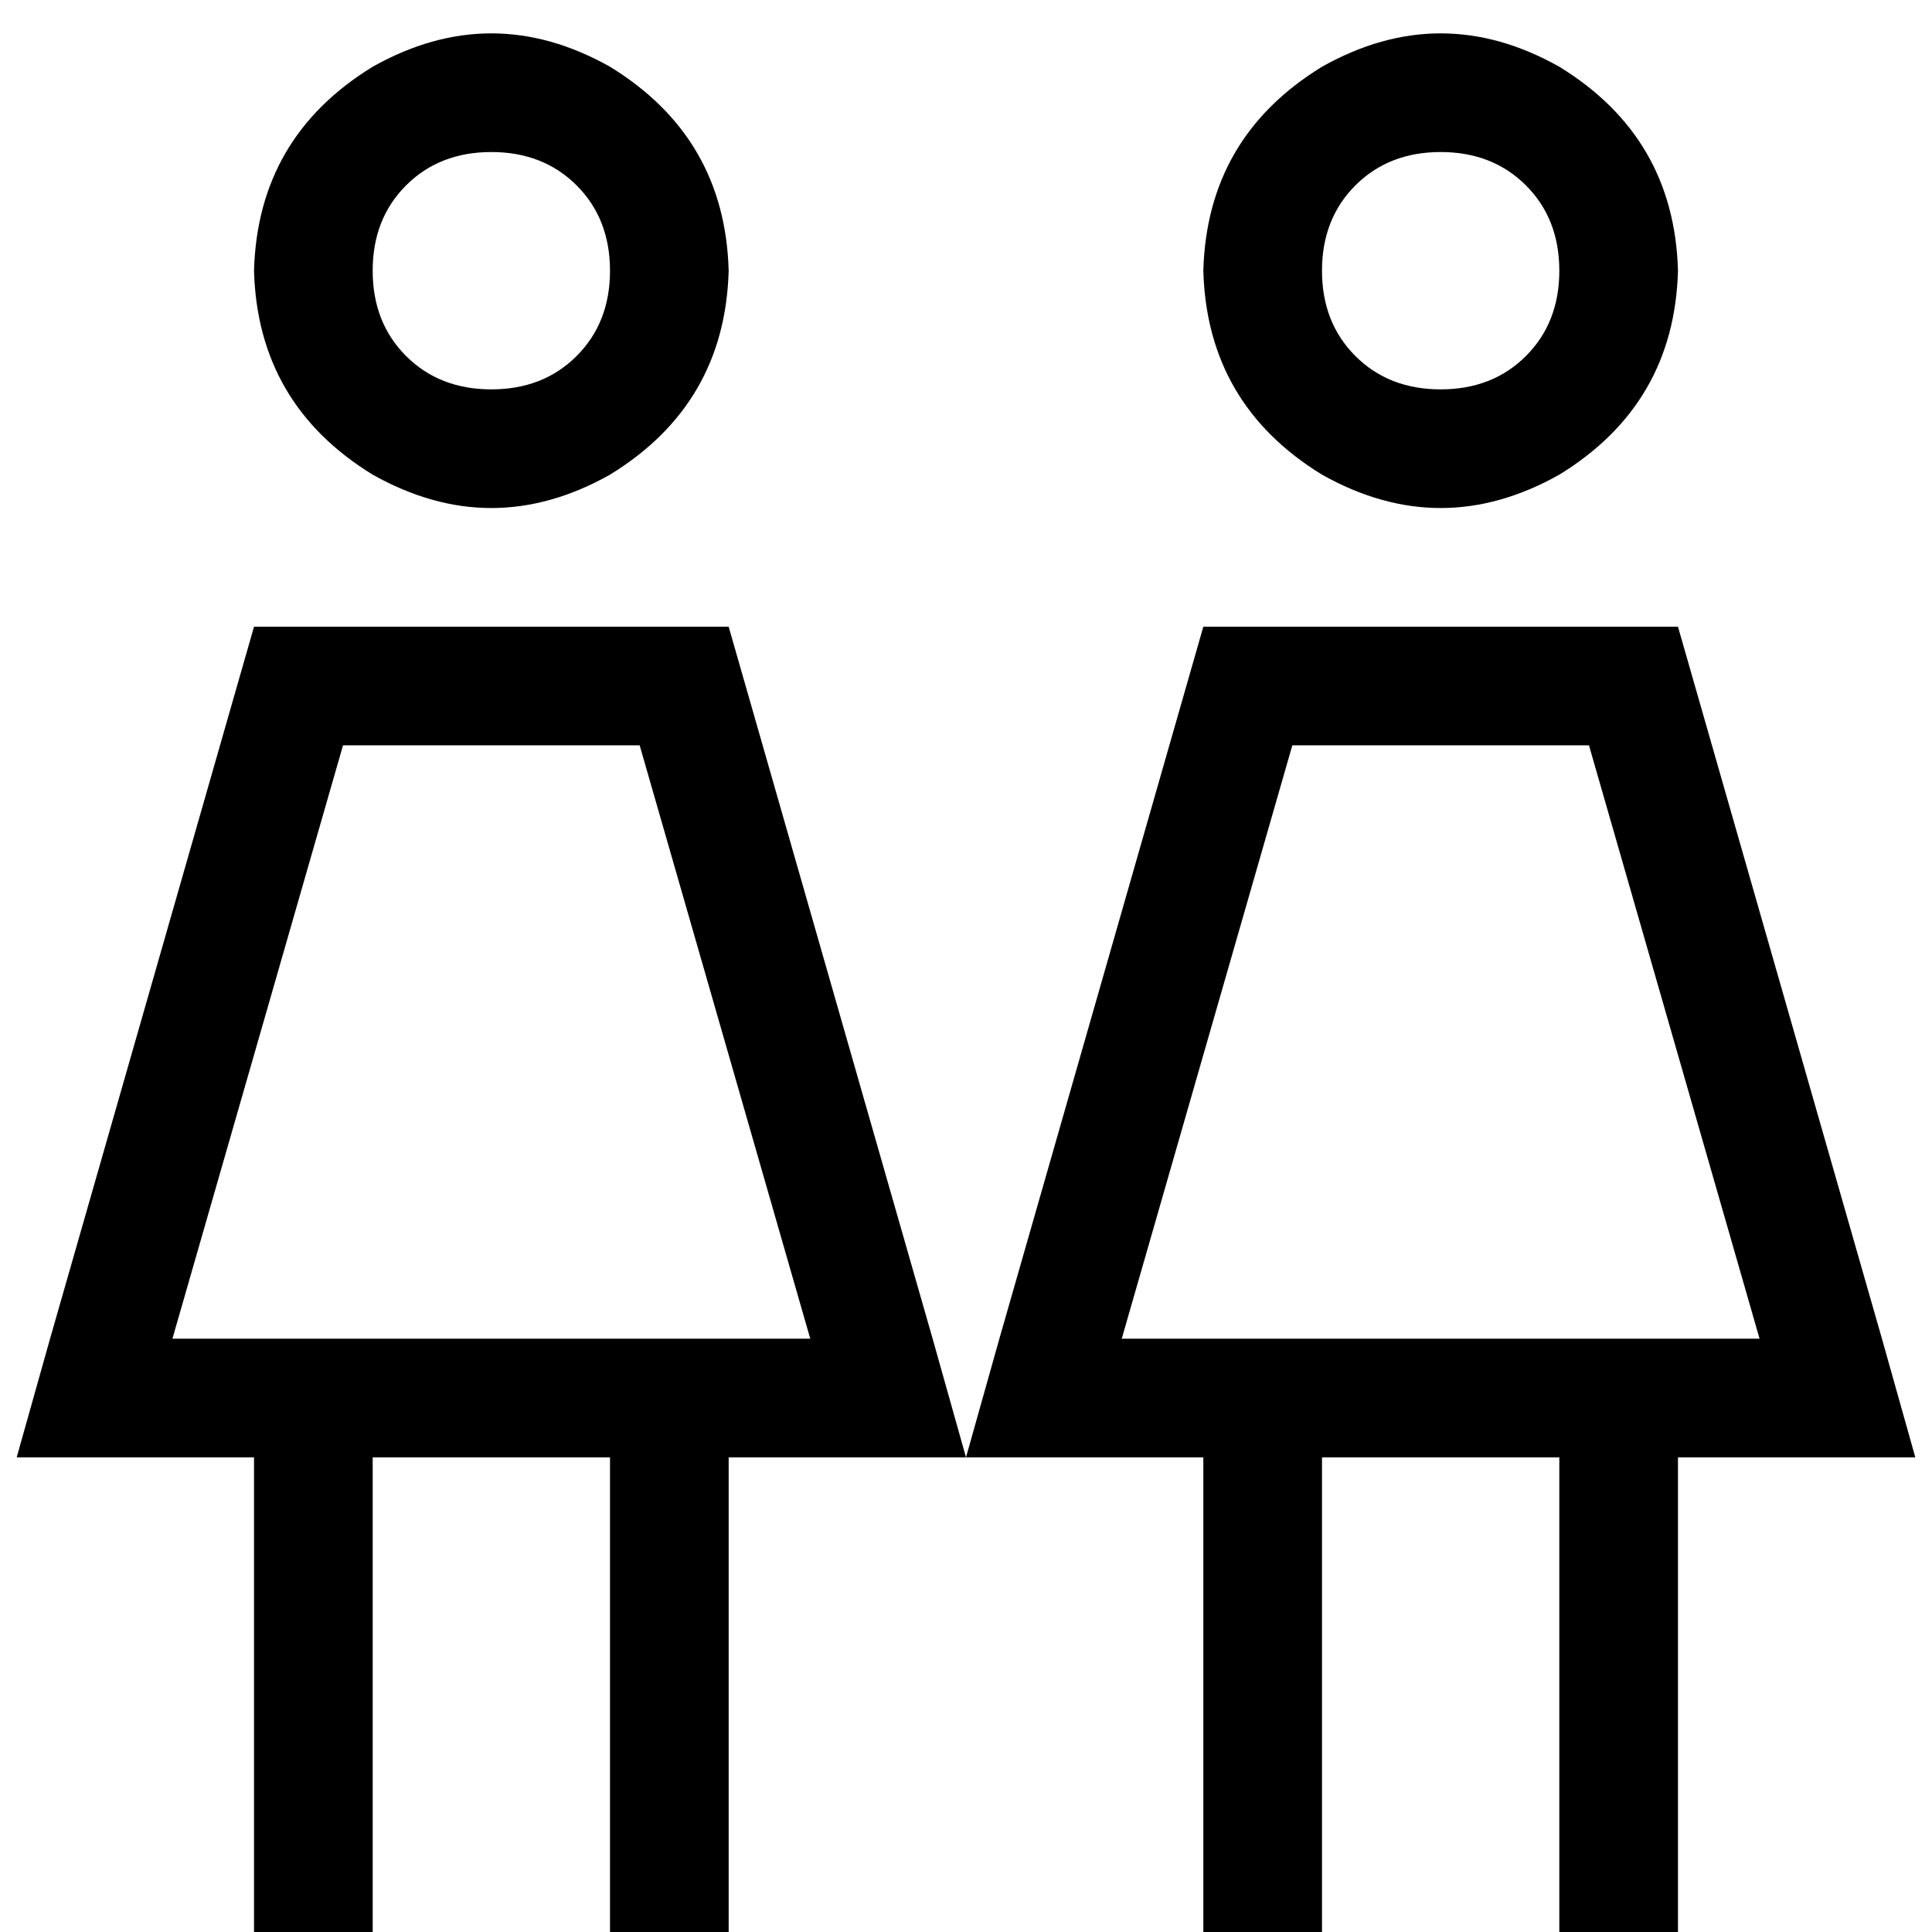 <svg xmlns="http://www.w3.org/2000/svg" viewBox="0 0 512 512">
  <path d="M 161.658 71.739 Q 161.658 57.981 152.814 49.136 L 152.814 49.136 Q 143.969 40.292 130.211 40.292 Q 116.453 40.292 107.608 49.136 Q 98.764 57.981 98.764 71.739 Q 98.764 85.497 107.608 94.342 Q 116.453 103.186 130.211 103.186 Q 143.969 103.186 152.814 94.342 Q 161.658 85.497 161.658 71.739 L 161.658 71.739 Z M 67.317 71.739 Q 68.299 36.361 98.764 17.689 Q 130.211 0 161.658 17.689 Q 192.123 36.361 193.106 71.739 Q 192.123 107.117 161.658 125.789 Q 130.211 143.478 98.764 125.789 Q 68.299 107.117 67.317 71.739 L 67.317 71.739 Z M 45.697 354.764 L 214.726 354.764 L 169.52 197.528 L 90.902 197.528 L 45.697 354.764 L 45.697 354.764 Z M 67.317 166.081 L 193.106 166.081 L 247.155 354.764 L 256 386.211 L 223.57 386.211 L 193.106 386.211 L 193.106 496.276 L 193.106 512 L 161.658 512 L 161.658 496.276 L 161.658 386.211 L 98.764 386.211 L 98.764 496.276 L 98.764 512 L 67.317 512 L 67.317 496.276 L 67.317 386.211 L 36.852 386.211 L 4.422 386.211 L 13.267 354.764 L 67.317 166.081 L 67.317 166.081 Z M 256 386.211 L 264.845 354.764 L 318.894 166.081 L 444.683 166.081 L 498.733 354.764 L 507.578 386.211 L 475.148 386.211 L 444.683 386.211 L 444.683 496.276 L 444.683 512 L 413.236 512 L 413.236 496.276 L 413.236 386.211 L 350.342 386.211 L 350.342 496.276 L 350.342 512 L 318.894 512 L 318.894 496.276 L 318.894 386.211 L 288.43 386.211 L 256 386.211 L 256 386.211 Z M 413.236 71.739 Q 413.236 57.981 404.392 49.136 L 404.392 49.136 Q 395.547 40.292 381.789 40.292 Q 368.031 40.292 359.186 49.136 Q 350.342 57.981 350.342 71.739 Q 350.342 85.497 359.186 94.342 Q 368.031 103.186 381.789 103.186 Q 395.547 103.186 404.392 94.342 Q 413.236 85.497 413.236 71.739 L 413.236 71.739 Z M 318.894 71.739 Q 319.877 36.361 350.342 17.689 Q 381.789 0 413.236 17.689 Q 443.701 36.361 444.683 71.739 Q 443.701 107.117 413.236 125.789 Q 381.789 143.478 350.342 125.789 Q 319.877 107.117 318.894 71.739 L 318.894 71.739 Z M 297.274 354.764 L 466.303 354.764 L 421.098 197.528 L 342.48 197.528 L 297.274 354.764 L 297.274 354.764 Z" />
</svg>